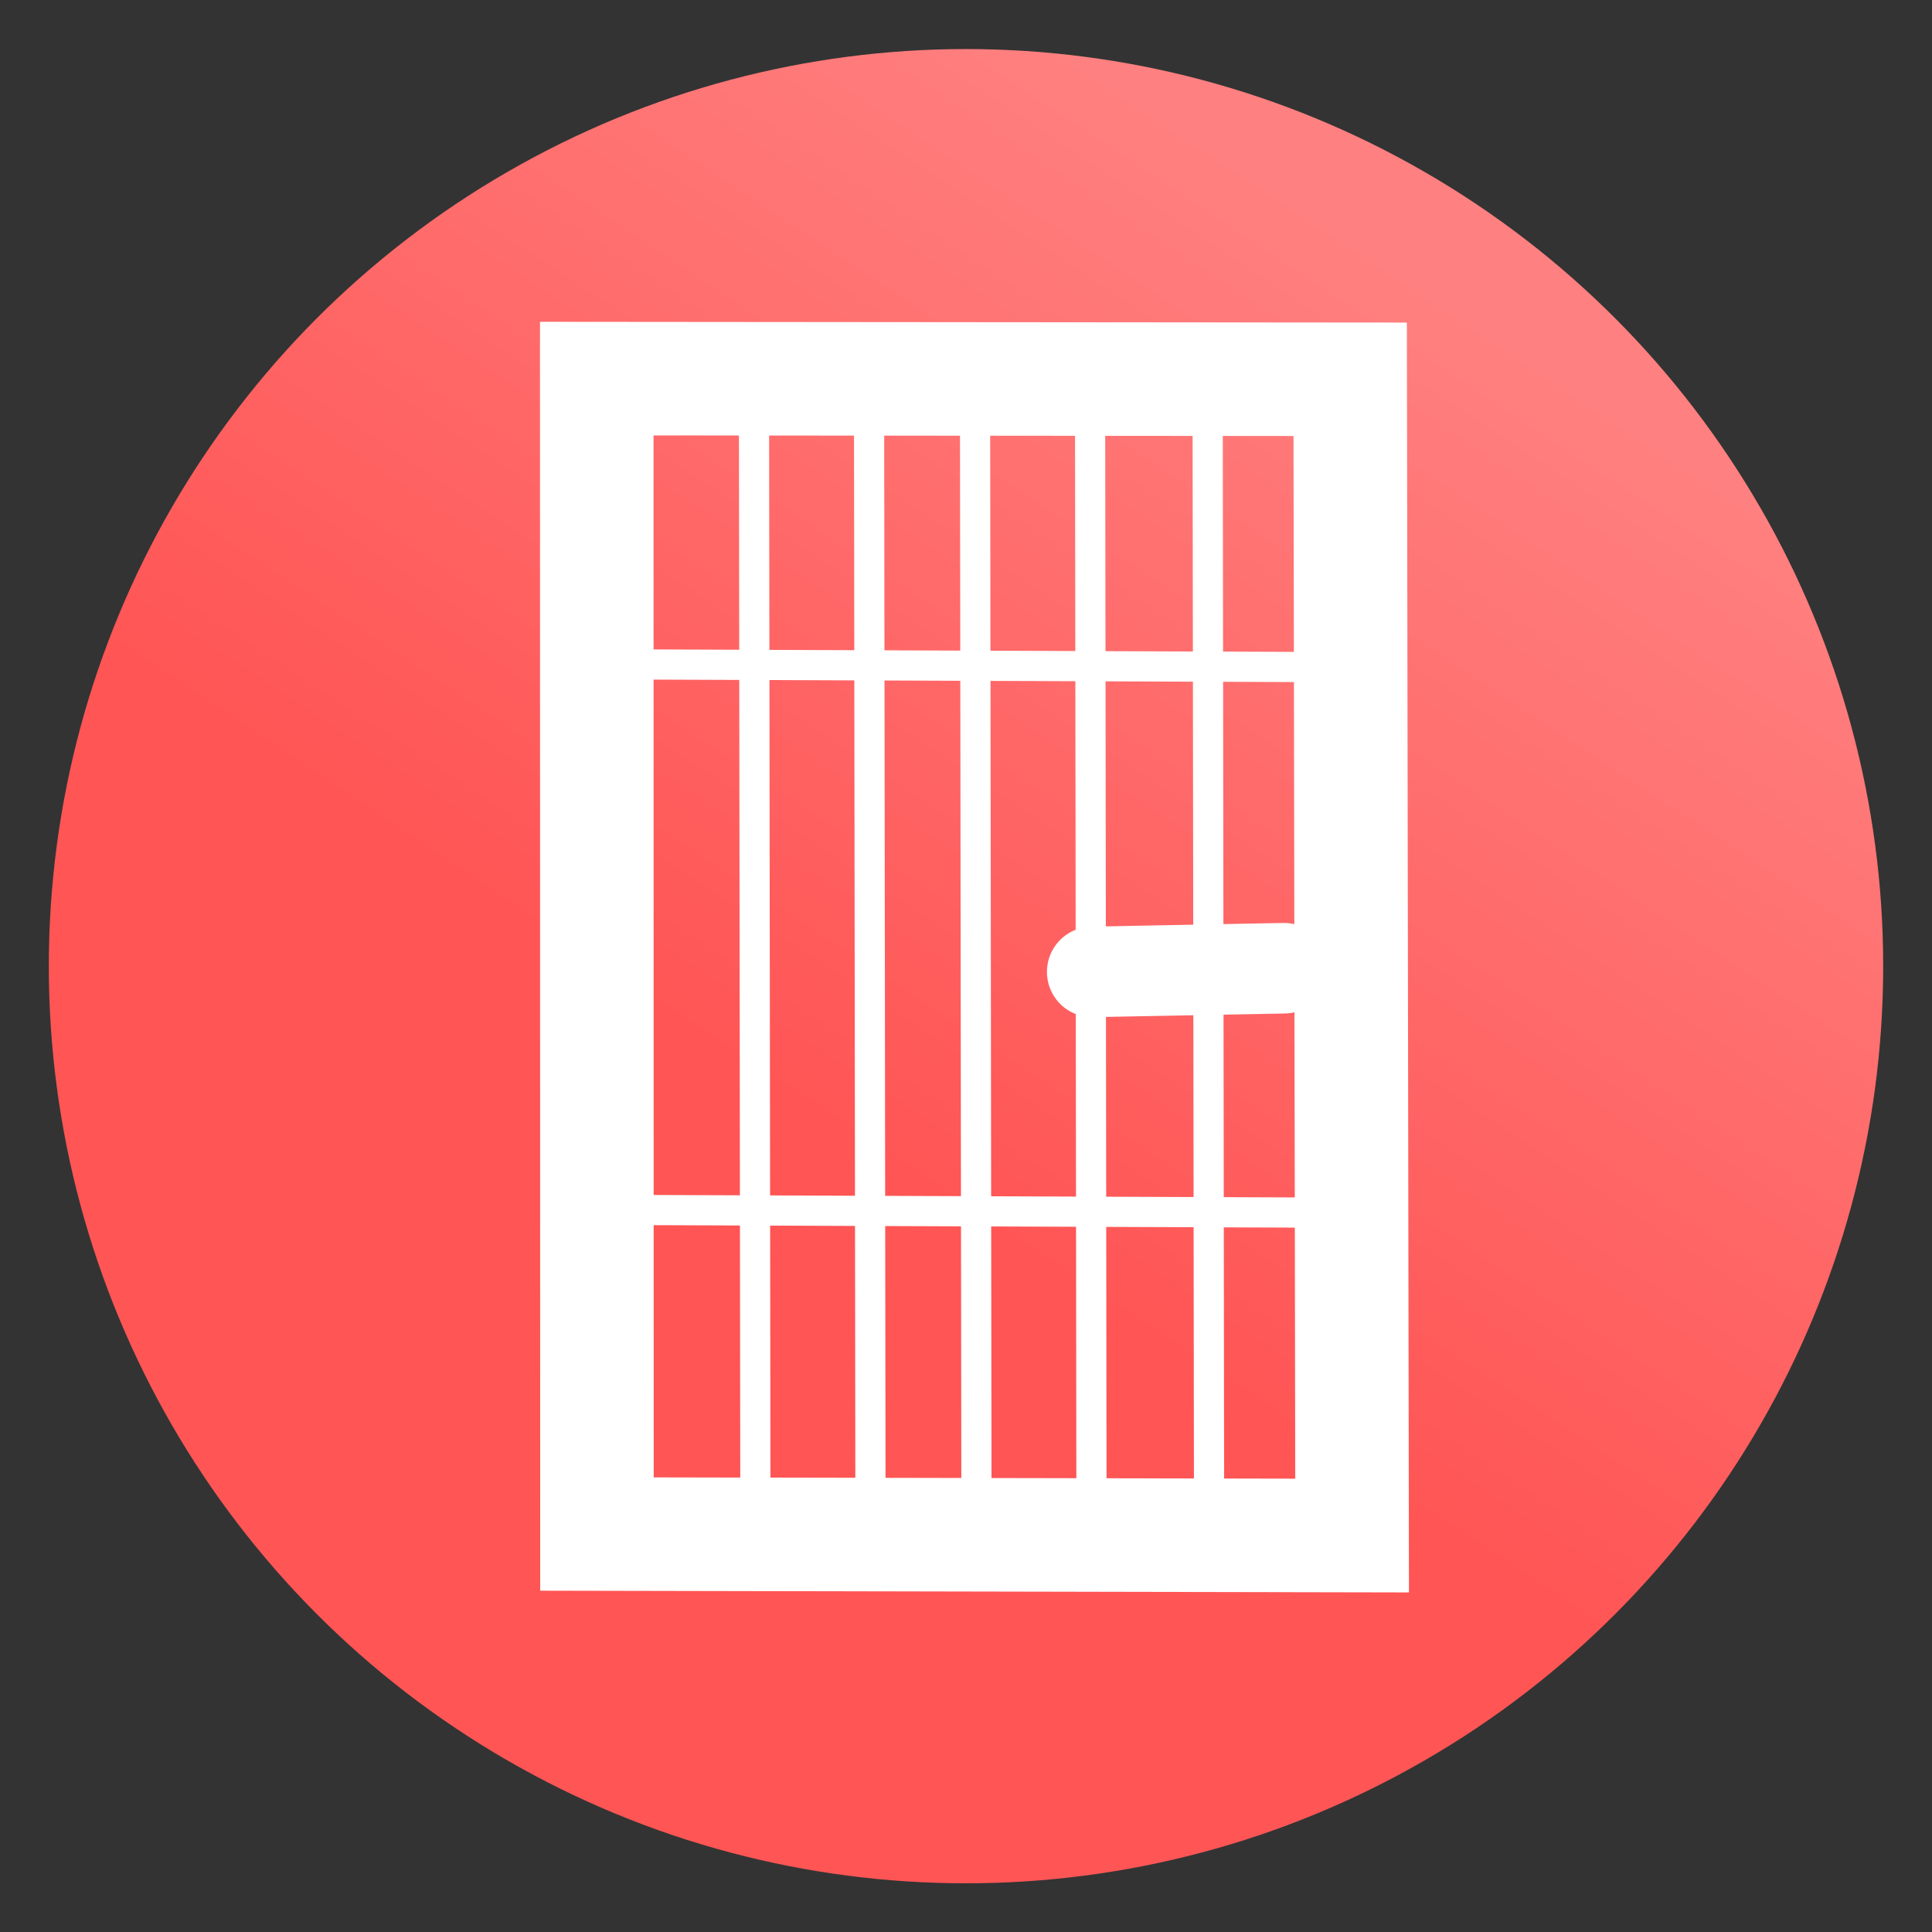 <svg version="1.1" viewBox="0 0 64 64" xmlns="http://www.w3.org/2000/svg" xmlns:xlink="http://www.w3.org/1999/xlink">
 <rect x="0" y="0" width="64" height="64" fill="#333333" stroke="none"/>
 <defs>
  <linearGradient id="linearGradient15" x1="29.5" x2="44.125" y1="1025.5" y2="1003.4" gradientTransform="matrix(1.288 0 0 1.29 -9.225 -1284.7)" gradientUnits="userSpaceOnUse">
   <stop stop-color="#f55" offset="0"/>
   <stop stop-color="#ff8080" offset="1"/>
  </linearGradient>
 </defs>
 <ellipse cx="32" cy="32.006" rx="30.383" ry="30.381" fill="url(#linearGradient15)" fill-rule="evenodd"/>
 <g fill="none" stroke="#fff">
  <path d="m19.775 50.817-7e-3 -38.275 24.959 0.022 0.063 38.303z" stroke-width="3.761"/>
  <g stroke-linecap="round">
   <g stroke-linejoin="round">
    <path d="m25.024 50.385-0.048-37.728"/>
    <path d="m28.836 50.457-0.048-37.728"/>
    <path d="m32.347 50.661-0.048-37.728"/>
    <path d="m36.158 50.733-0.048-37.728"/>
    <path d="m40.053 50.937-0.048-37.728"/>
   </g>
   <g>
    <path d="m42.531 32.074-6.35 0.121" stroke-width="3"/>
    <path d="m19.847 40.078 25.024 0.096" stroke-linejoin="round"/>
    <path d="m19.607 22.005 25.024 0.096" stroke-linejoin="round"/>
   </g>
  </g>
 </g>
</svg>
